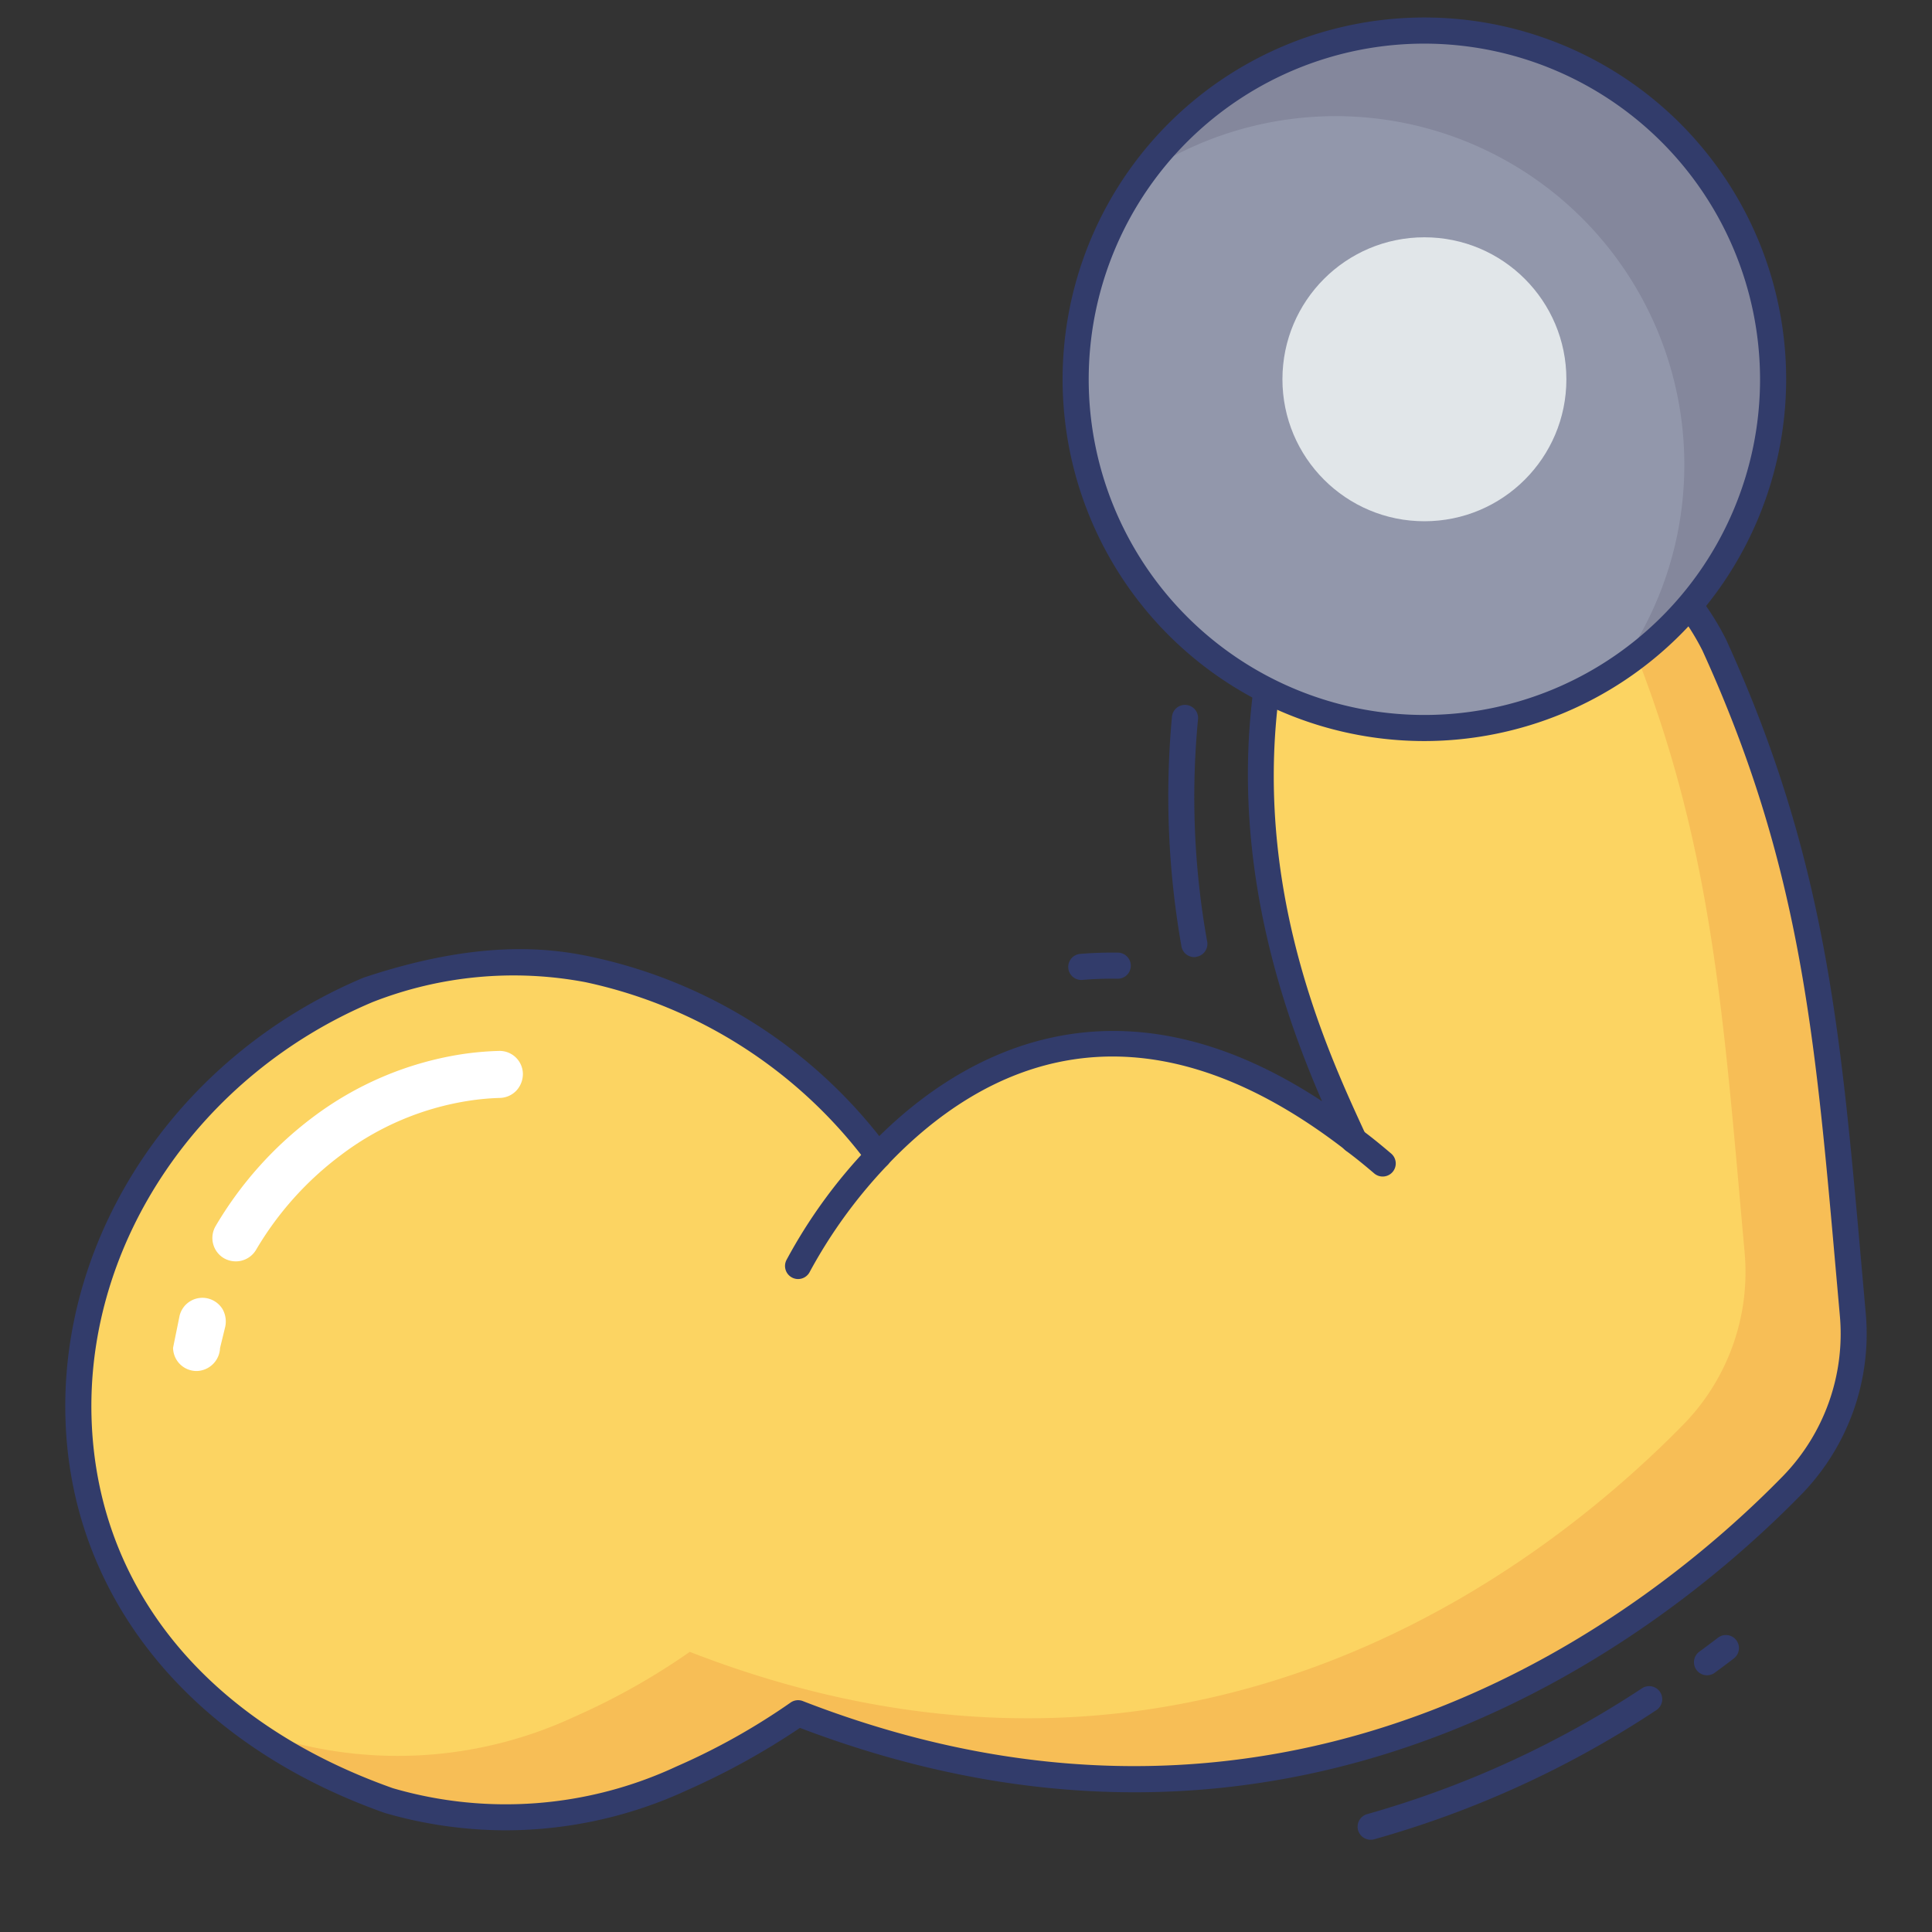 <svg id="line_color" height="512" viewBox="0 0 74 74" width="512" xmlns="http://www.w3.org/2000/svg" data-name="line color"><rect x="0" y="0" width="74" height="74" fill="#333333" stroke="none"/><path d="m62.271 20.9a9.862 9.862 0 0 1 3.393 3.8c4.016 8.8 4.4 15.59 5.3 25.592a8.314 8.314 0 0 1 -2.32 6.6c-5.337 5.463-18.931 16.163-38.075 8.73a25.494 25.494 0 0 1 -4.452 2.5 16.065 16.065 0 0 1 -11.237.848c-16.912-5.996-14.492-25.289-.761-31.063a15.365 15.365 0 0 1 8.418-.774 18.655 18.655 0 0 1 11.1 7.134c3.43-3.6 9.653-7.246 18.221-.6-1.4-3.043-4.739-10.064-3.143-18.52" fill="#fcd462"/><path d="m52.96 45.064a.5.5 0 0 1 -.324-.119c-.36-.307-.733-.613-1.079-.866a.5.5 0 1 1 .589-.808c.367.267.759.59 1.138.912a.5.5 0 0 1 -.324.881z" fill="#323c6b"/><path d="m30.568 48.99a.494.494 0 0 1 -.223-.053.5.5 0 0 1 -.224-.671 19.81 19.81 0 0 1 3.15-4.334.5.5 0 1 1 .723.69 19.05 19.05 0 0 0 -2.978 4.092.5.5 0 0 1 -.448.276z" fill="#323c6b"/><path d="m68.64 56.89c-5.33 5.46-18.93 16.16-38.07 8.73a25.733 25.733 0 0 1 -4.45 2.49 16.094 16.094 0 0 1 -11.24.85 21.011 21.011 0 0 1 -5.55-2.89c.45.19.92.37 1.4.54a16.035 16.035 0 0 0 11.24-.84 26.1 26.1 0 0 0 4.45-2.5c19.14 7.44 32.74-3.27 38.08-8.73a8.354 8.354 0 0 0 2.32-6.6c-.9-10-1.29-16.78-5.3-25.59a6.765 6.765 0 0 0 -.6-1.03l1.35-.42a9.763 9.763 0 0 1 3.39 3.8c4.02 8.8 4.41 15.59 5.3 25.59a8.3 8.3 0 0 1 -2.32 6.6z" fill="#f7be56"/><g fill="#323c6b"><path d="m65.383 64.167a.5.5 0 0 1 -.3-.9c.247-.181.489-.363.725-.543a.5.5 0 0 1 .609.793q-.362.278-.744.557a.5.5 0 0 1 -.29.093z"/><path d="m52.5 70.467a.5.5 0 0 1 -.13-.983 37.759 37.759 0 0 0 10.511-4.811.5.5 0 0 1 .572.821 38.3 38.3 0 0 1 -10.823 4.956.484.484 0 0 1 -.13.017z"/><path d="m19.383 70.105a16.694 16.694 0 0 1 -4.642-.664c-7.473-2.641-12.041-8.294-12.234-15.12-.207-7.135 4.383-13.921 11.419-16.875 4.359-1.455 7.061-1.153 8.715-.8a19.122 19.122 0 0 1 11.037 6.869c3.079-3.035 8.965-6.6 16.959-1.335-1.545-3.559-3.784-9.861-2.413-17.123a.5.5 0 1 1 .982.186c-1.534 8.126 1.54 14.813 3.018 18.026l.088.193a.5.5 0 0 1 -.761.6c-8.1-6.282-14.014-3.169-17.552.549a.5.5 0 0 1 -.758-.04 18.234 18.234 0 0 0 -10.809-6.95 14.8 14.8 0 0 0 -8.155.759c-6.623 2.787-10.965 9.187-10.771 15.912.188 6.493 4.394 11.667 11.541 14.2a15.472 15.472 0 0 0 10.861-.831 25.376 25.376 0 0 0 4.36-2.439.5.5 0 0 1 .482-.067c19.053 7.4 32.6-3.558 37.537-8.613a7.823 7.823 0 0 0 2.179-6.2l-.161-1.815c-.791-8.958-1.364-15.43-5.1-23.614a9.349 9.349 0 0 0 -3.177-3.573.5.5 0 1 1 .479-.877 10.389 10.389 0 0 1 3.608 4.035c3.8 8.34 4.382 14.884 5.182 23.941l.161 1.813a8.816 8.816 0 0 1 -2.458 6.986c-5.057 5.174-18.883 16.362-38.36 8.944a28.016 28.016 0 0 1 -4.319 2.385 16.586 16.586 0 0 1 -6.938 1.538z"/></g><circle cx="54.558" cy="14.527" fill="#9297ab" r="13.356"/><circle cx="54.558" cy="14.527" fill="#e1e6e9" r="5.438"/><path d="m67.911 14.529a13.309 13.309 0 0 1 -5.923 11.092 13.356 13.356 0 0 0 -18.261-18.914 13.355 13.355 0 0 1 24.184 7.822z" fill="#84879c"/><g fill="#323c6b"><path d="m54.559 28.384a13.857 13.857 0 1 1 13.855-13.857 13.872 13.872 0 0 1 -13.855 13.857zm0-26.713a12.857 12.857 0 1 0 12.855 12.856 12.871 12.871 0 0 0 -12.855-12.856z"/><path d="m41.437 37.535a.5.5 0 0 1 -.041-1c.473-.039.956-.054 1.425-.047a.5.5 0 1 1 -.017 1q-.666-.012-1.325.043a.3.3 0 0 1 -.042.004z"/><path d="m45.743 36.66a.5.5 0 0 1 -.485-.381 33.018 33.018 0 0 1 -.37-8.818.5.5 0 1 1 1 .078 31.236 31.236 0 0 0 .345 8.5.5.5 0 0 1 -.368.6.476.476 0 0 1 -.122.021z"/></g><path d="m8.518 50.133a.962.962 0 0 1 .11.68l-.2.82a.917.917 0 0 1 -.89.88.9.9 0 0 1 -.909-.89l.25-1.23a.9.9 0 0 1 1.08-.66.913.913 0 0 1 .559.4z" fill="#fff"/><path d="m20.028 41.133a.939.939 0 0 1 -.25.64.9.9 0 0 1 -.63.28 9.534 9.534 0 0 0 -1.26.12 10.83 10.83 0 0 0 -4.831 2.07 12.34 12.34 0 0 0 -3.25 3.63.9.9 0 0 1 -.779.44.92.92 0 0 1 -.45-.12.9.9 0 0 1 -.32-1.23 14.248 14.248 0 0 1 3.71-4.16 12.715 12.715 0 0 1 5.629-2.41 11.635 11.635 0 0 1 1.51-.14.891.891 0 0 1 .921.88z" fill="#fff"/></svg>